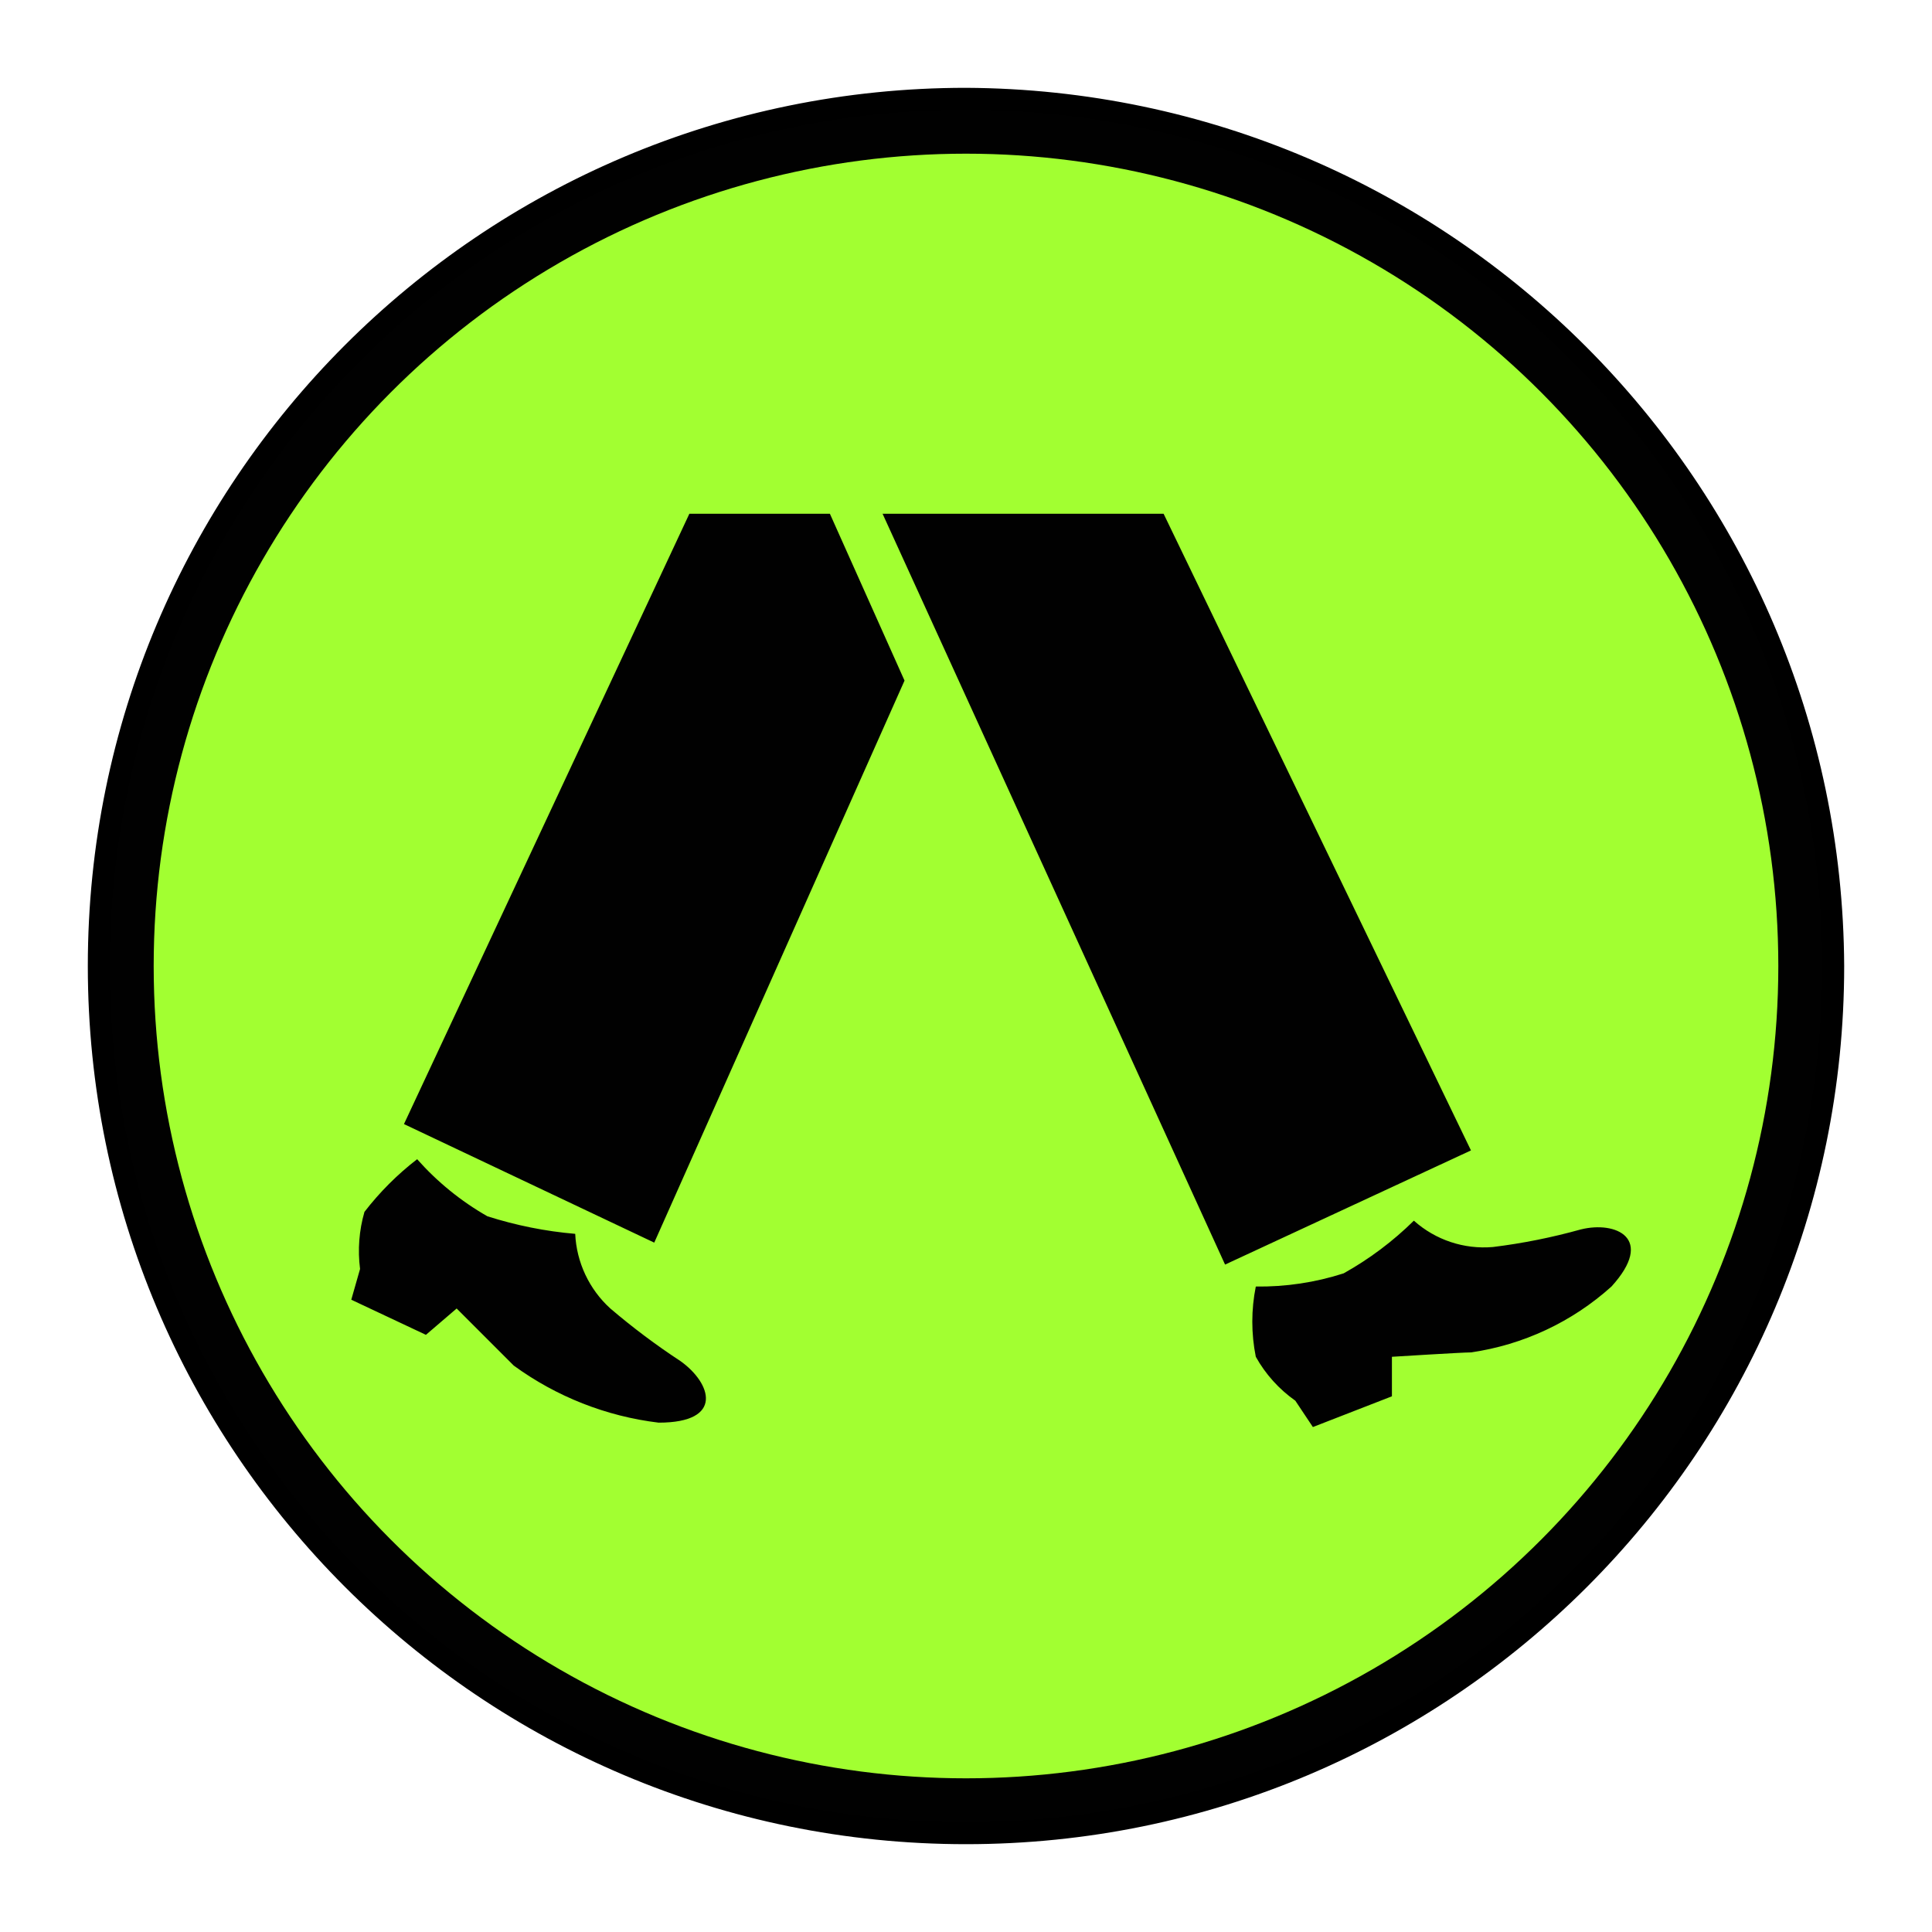 <?xml version="1.0" encoding="UTF-8"?>
<svg id="Ebene_1" data-name="Ebene 1" xmlns="http://www.w3.org/2000/svg" viewBox="0 0 44 44">
  <defs>
    <style>
      .cls-1 {
        fill: #a2ff31;
      }

      .cls-2 {
        fill: #010101;
      }
    </style>
  </defs>
  <circle class="cls-2" cx="22" cy="22" r="19.8"/>
  <path d="M22,2.5c10.77,0,19.5,8.73,19.5,19.5s-8.73,19.5-19.5,19.5S2.5,32.77,2.5,22,11.23,2.5,22,2.5m0-.5C10.954,2,2,10.955,2,22s8.954,20,20,20,20-8.954,20-20c-.055-11.023-8.977-19.945-20-20Z"/>
  <circle class="cls-1" cx="22" cy="22" r="18.5"/>
  <path class="cls-2" d="M26.5,11.7l7,14.5-5.6,2.6-7.8-17.1h6.4Zm-7.6,0h-3.2l-6.5,13.9,5.7,2.7,5.7-12.8-1.7-3.8Zm9.7,19.2c.221,.397,.529,.738,.9,1l.4,.6,1.8-.7v-.9s1.6-.1,1.8-.1c1.192-.172,2.305-.694,3.2-1.5,1-1.1,.1-1.5-.7-1.3-.656,.183-1.324,.317-2,.4-.657,.057-1.308-.16-1.8-.6-.477,.47-1.015,.874-1.6,1.2-.646,.208-1.321,.309-2,.3-.106,.528-.106,1.072,0,1.6Zm-20.3-3.3c-.122,.422-.156,.864-.1,1.3l-.2,.7,1.7,.8,.7-.6,1.3,1.3c.971,.708,2.107,1.156,3.3,1.3,1.5,0,1.2-.9,.5-1.4-.558-.366-1.092-.767-1.6-1.2-.482-.438-.77-1.05-.8-1.7-.679-.058-1.35-.193-2-.4-.601-.343-1.141-.782-1.6-1.3-.45,.347-.853,.75-1.2,1.2Z"/>
</svg>